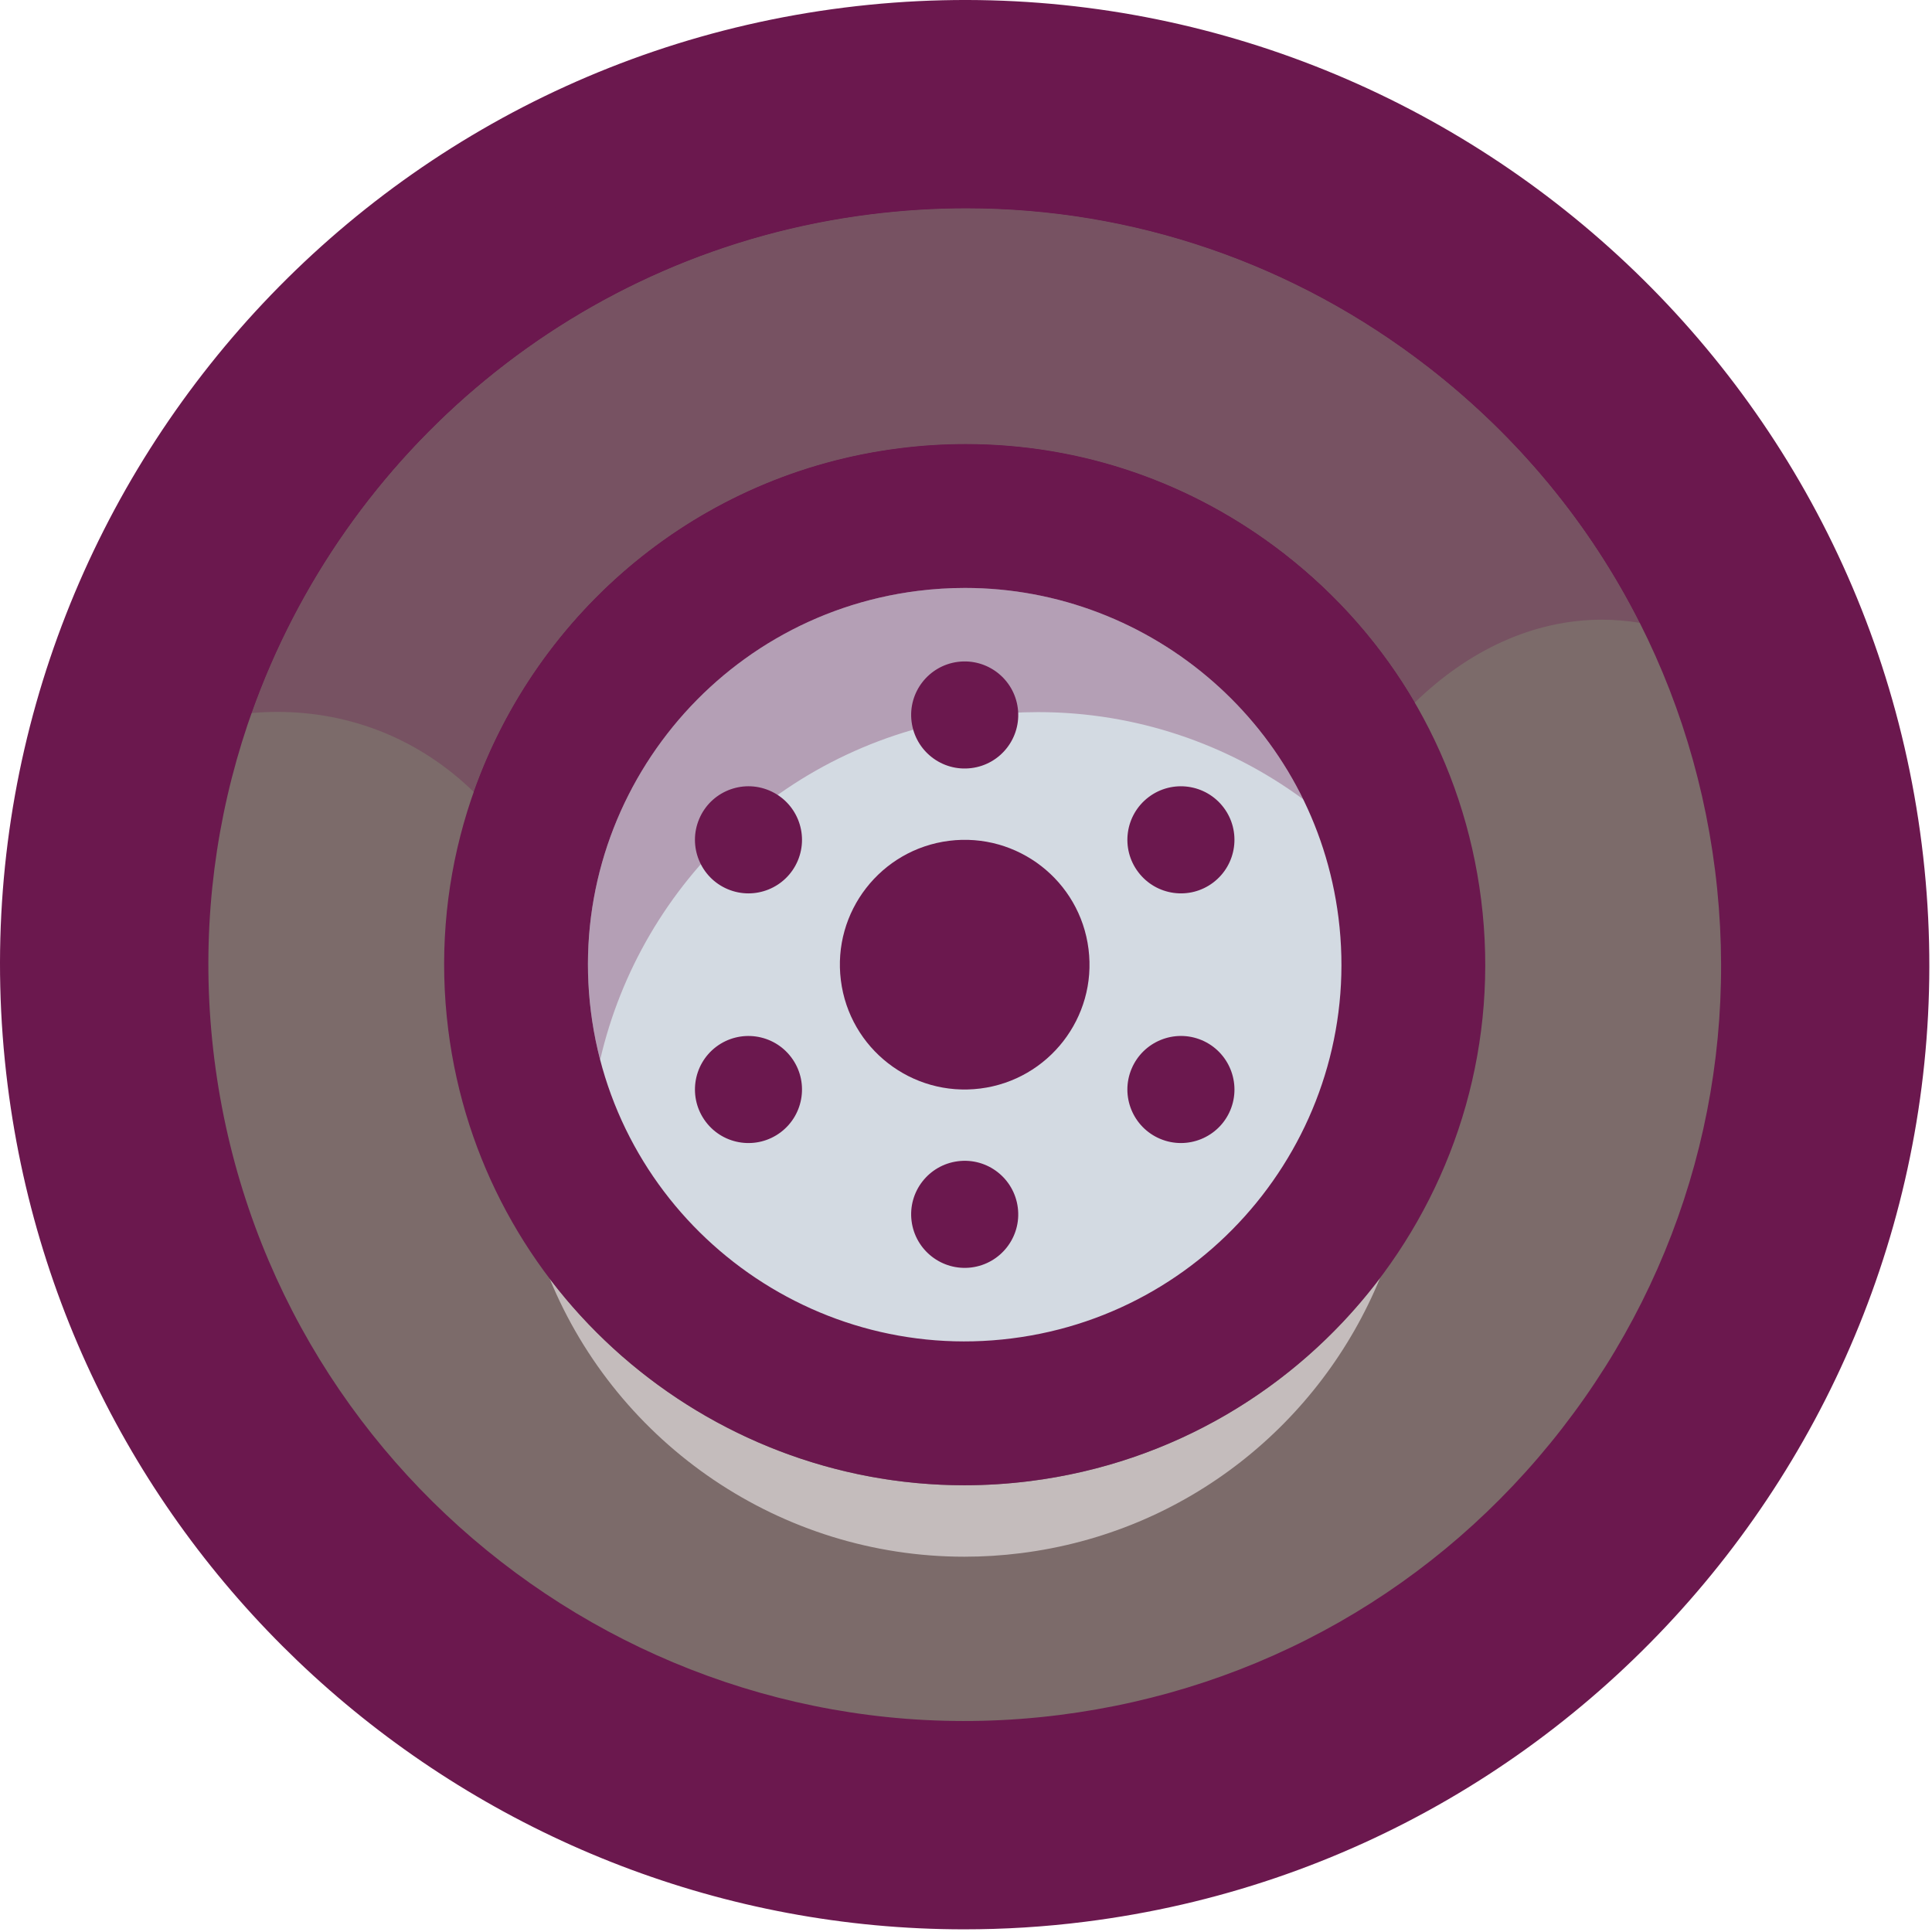 <svg width="451" height="451" viewBox="0 0 451 451" fill="none" xmlns="http://www.w3.org/2000/svg">
<path d="M424.502 200.128C438.355 310.168 360.342 410.648 250.289 424.488C140.195 438.341 39.769 360.328 25.929 250.275C22.609 223.981 24.569 198.261 30.915 174.155L30.902 174.101C51.142 97.141 116.342 36.461 200.142 25.915C296.809 13.741 386.115 72.421 415.742 161.528C419.862 173.848 422.822 186.755 424.502 200.128Z" fill="#7C6B6A"/>
<path d="M225.558 48.621C218.111 48.621 210.65 49.091 203.148 50.03C106.57 62.188 37.877 150.647 50.035 247.238C62.193 343.816 150.679 412.523 247.23 400.352C294.023 394.461 335.717 370.722 364.635 333.457C393.553 296.219 406.248 249.936 400.357 203.156C394.466 156.35 370.714 114.657 333.462 85.738C302.182 61.463 264.528 48.621 225.558 48.621ZM225.035 450.378C113.28 450.378 16.085 366.991 1.78 253.304C-13.733 130.116 73.881 17.274 197.07 1.774C320.311 -13.711 433.113 73.889 448.599 197.078C464.112 320.279 376.498 433.108 253.309 448.607C243.809 449.815 234.362 450.378 225.035 450.378Z" fill="#6B184E"/>
<path d="M329.102 212.113C336.329 269.5 295.662 321.874 238.275 329.1C180.889 336.314 128.515 295.647 121.289 238.26C114.062 180.873 154.742 128.5 212.115 121.287C269.502 114.06 321.875 154.727 329.102 212.113Z" fill="#D3DAE2"/>
<path d="M225.262 123.794C221.062 123.794 216.822 124.048 212.542 124.594C157.062 131.568 117.622 182.381 124.595 237.848C131.582 293.314 182.435 332.781 237.849 325.794C293.329 318.808 332.769 267.994 325.795 212.528C319.355 161.341 275.582 123.794 225.262 123.794ZM225.115 333.261C171.502 333.261 124.849 293.234 117.982 238.688C110.542 179.568 152.582 125.421 211.702 117.981C240.355 114.381 268.662 122.141 291.462 139.835C314.262 157.541 328.809 183.061 332.409 211.701C339.849 270.821 297.809 324.968 238.689 332.408C234.129 332.981 229.595 333.261 225.115 333.261Z" fill="#6B184E"/>
<path d="M140.102 247.38C139.155 243.74 138.422 239.994 137.942 236.167C131.889 188.06 166.102 143.994 214.209 137.94C217.929 137.474 221.609 137.247 225.262 137.247C259.195 137.247 289.702 156.94 304.209 186.58C286.729 173.714 265.209 166.234 242.369 166.234C237.982 166.234 233.555 166.5 229.102 167.074C184.289 172.727 149.689 205.86 140.102 247.38Z" fill="#B49FB5"/>
<path d="M254.102 221.555C256.115 237.515 244.795 252.088 228.835 254.101C212.862 256.115 198.289 244.795 196.289 228.835C194.275 212.861 205.595 198.288 221.555 196.275C237.529 194.275 252.102 205.581 254.102 221.555Z" fill="#6B184E"/>
<path d="M237.595 165.34C238.462 172.193 233.609 178.446 226.755 179.3C219.902 180.166 213.662 175.313 212.795 168.46C211.929 161.62 216.782 155.366 223.635 154.5C230.489 153.646 236.729 158.5 237.595 165.34Z" fill="#6B184E"/>
<path d="M237.595 281.913C238.462 288.753 233.609 295.006 226.755 295.873C219.902 296.726 213.662 291.873 212.795 285.033C211.929 278.179 216.782 271.939 223.635 271.073C230.489 270.206 236.729 275.059 237.595 281.913Z" fill="#6B184E"/>
<path d="M179.569 184.527C185.929 187.207 188.916 194.54 186.236 200.9C183.556 207.26 176.235 210.247 169.875 207.567C163.515 204.887 160.529 197.553 163.209 191.193C165.875 184.833 173.209 181.847 179.569 184.527Z" fill="#6B184E"/>
<path d="M280.515 242.806C286.875 245.486 289.862 252.819 287.195 259.179C284.515 265.539 277.182 268.526 270.822 265.846C264.462 263.166 261.475 255.846 264.155 249.486C266.835 243.126 274.155 240.139 280.515 242.806Z" fill="#6B184E"/>
<path d="M167.169 244.368C172.676 240.208 180.516 241.288 184.676 246.781C188.849 252.274 187.769 260.114 182.276 264.288C176.769 268.461 168.929 267.381 164.769 261.888C160.596 256.381 161.676 248.541 167.169 244.368Z" fill="#6B184E"/>
<path d="M268.116 186.087C273.622 181.914 281.462 182.994 285.636 188.501C289.796 193.994 288.716 201.834 283.222 206.007C277.729 210.181 269.889 209.101 265.716 203.594C261.542 198.101 262.622 190.261 268.116 186.087Z" fill="#6B184E"/>
<path d="M225.115 363.394C182.315 363.394 144.222 337.234 128.329 298.514C150.809 328.101 186.329 346.714 225.115 346.714C230.155 346.714 235.249 346.394 240.369 345.754C274.195 341.487 303.062 323.634 322.142 298.354C308.275 332.141 277.102 357.701 238.289 362.567C233.862 363.127 229.462 363.394 225.115 363.394Z" fill="#C4BCBC"/>
<path d="M225.262 137.248C221.609 137.248 217.929 137.474 214.209 137.941C166.102 143.994 131.889 188.061 137.942 236.168C143.995 284.274 188.035 318.528 236.182 312.434C284.289 306.381 318.502 262.314 312.449 214.208C306.862 169.808 268.889 137.248 225.262 137.248ZM225.115 346.714C164.809 346.714 112.355 301.714 104.635 240.368C96.275 173.888 143.542 112.994 210.022 104.634C242.235 100.594 274.089 109.314 299.715 129.208C325.355 149.114 341.702 177.808 345.755 210.021C354.115 276.501 306.849 337.381 240.369 345.754C235.249 346.394 230.155 346.714 225.115 346.714Z" fill="#6B184E"/>
<path d="M110.582 184.861C98.075 172.687 82.049 166.181 64.715 166.181C62.729 166.181 60.742 166.274 58.729 166.447C80.342 105.514 134.755 58.634 203.155 50.034C210.649 49.087 218.115 48.621 225.555 48.621C264.529 48.621 302.182 61.461 333.462 85.741C354.449 102.034 371.142 122.367 382.782 145.394C379.809 144.901 376.862 144.661 373.942 144.661C357.862 144.661 342.729 151.874 330.262 164.007C322.529 150.727 312.222 138.927 299.715 129.207C278.182 112.487 252.262 103.661 225.409 103.661C220.302 103.661 215.169 103.981 210.022 104.634C162.902 110.554 125.435 142.874 110.582 184.861Z" fill="#775262"/>
<path d="M30.916 174.154L30.902 174.1C51.142 97.14 116.342 36.46 200.142 25.914C208.649 24.834 217.116 24.314 225.476 24.314C312.089 24.314 388.729 80.274 415.742 161.527C404.822 152.34 393.662 147.18 382.782 145.394C371.142 122.367 354.449 102.034 333.462 85.74C302.182 61.46 264.529 48.62 225.555 48.62C218.115 48.62 210.649 49.087 203.155 50.034C134.755 58.634 80.342 105.514 58.729 166.447C49.636 167.207 40.262 169.74 30.916 174.154Z" fill="#6B184E"/>
<path d="M123.249 201.247C119.622 194.994 115.355 189.514 110.582 184.861C125.435 142.874 162.902 110.554 210.022 104.634C215.169 103.981 220.302 103.661 225.409 103.661C252.262 103.661 278.182 112.487 299.715 129.207C312.222 138.927 322.529 150.727 330.262 164.007C326.422 167.741 322.849 171.941 319.569 176.541C314.662 137.474 275.089 119.941 232.715 119.941C177.169 119.941 116.809 150.047 123.249 201.247Z" fill="#6B184E"/>
</svg>
